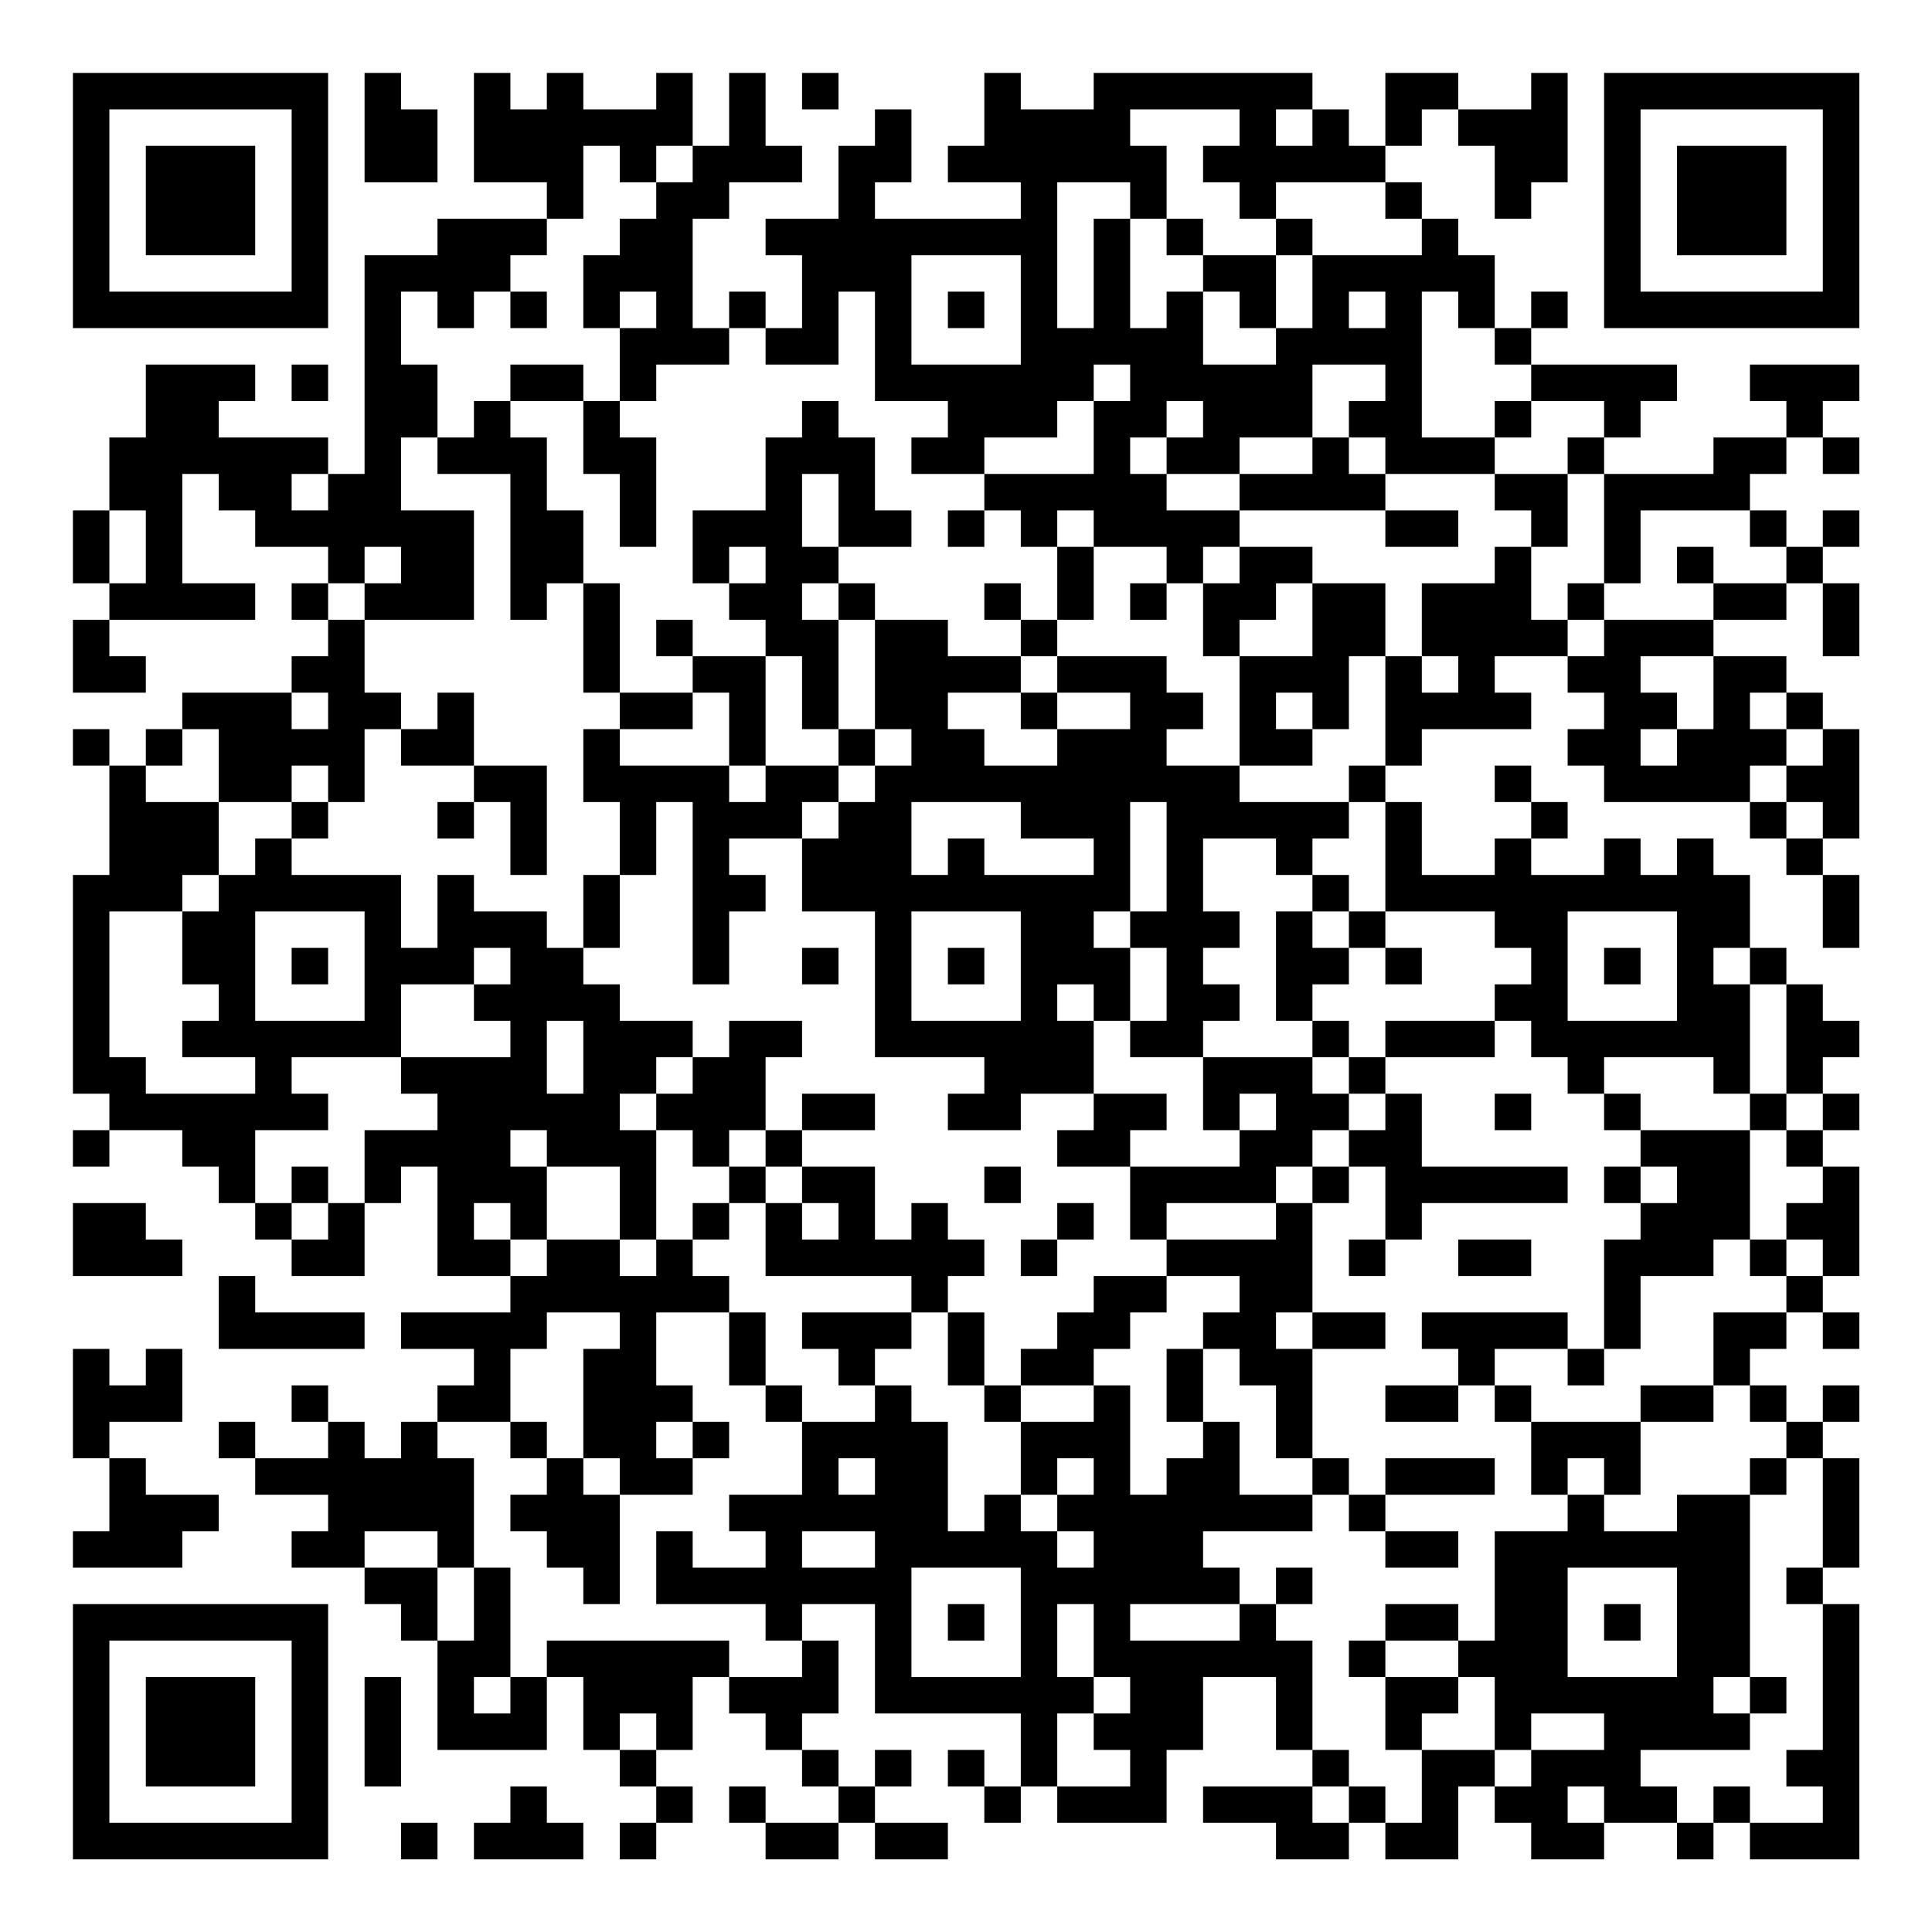 <?xml version="1.0" encoding="UTF-8"?>
<svg xmlns="http://www.w3.org/2000/svg" version="1.1" width="200" height="200" viewBox="0 0 200 200"><rect x="0" y="0" width="200" height="200" fill="#ffffff"/><g transform="scale(3.774)"><g transform="translate(2,2)"><path fill-rule="evenodd" d="M8 0L8 3L10 3L10 1L9 1L9 0ZM11 0L11 3L13 3L13 4L10 4L10 5L8 5L8 11L7 11L7 10L4 10L4 9L5 9L5 8L2 8L2 10L1 10L1 12L0 12L0 14L1 14L1 15L0 15L0 17L2 17L2 16L1 16L1 15L5 15L5 14L3 14L3 11L4 11L4 12L5 12L5 13L7 13L7 14L6 14L6 15L7 15L7 16L6 16L6 17L3 17L3 18L2 18L2 19L1 19L1 18L0 18L0 19L1 19L1 22L0 22L0 28L1 28L1 29L0 29L0 30L1 30L1 29L3 29L3 30L4 30L4 31L5 31L5 32L6 32L6 33L8 33L8 31L9 31L9 30L10 30L10 33L12 33L12 34L9 34L9 35L11 35L11 36L10 36L10 37L9 37L9 38L8 38L8 37L7 37L7 36L6 36L6 37L7 37L7 38L5 38L5 37L4 37L4 38L5 38L5 39L7 39L7 40L6 40L6 41L8 41L8 42L9 42L9 43L10 43L10 46L13 46L13 44L14 44L14 46L15 46L15 47L16 47L16 48L15 48L15 49L16 49L16 48L17 48L17 47L16 47L16 46L17 46L17 44L18 44L18 45L19 45L19 46L20 46L20 47L21 47L21 48L19 48L19 47L18 47L18 48L19 48L19 49L21 49L21 48L22 48L22 49L24 49L24 48L22 48L22 47L23 47L23 46L22 46L22 47L21 47L21 46L20 46L20 45L21 45L21 43L20 43L20 42L22 42L22 45L26 45L26 47L25 47L25 46L24 46L24 47L25 47L25 48L26 48L26 47L27 47L27 48L30 48L30 46L31 46L31 44L33 44L33 46L34 46L34 47L31 47L31 48L33 48L33 49L35 49L35 48L36 48L36 49L38 49L38 47L39 47L39 48L40 48L40 49L42 49L42 48L44 48L44 49L45 49L45 48L46 48L46 49L49 49L49 42L48 42L48 41L49 41L49 38L48 38L48 37L49 37L49 36L48 36L48 37L47 37L47 36L46 36L46 35L47 35L47 34L48 34L48 35L49 35L49 34L48 34L48 33L49 33L49 30L48 30L48 29L49 29L49 28L48 28L48 27L49 27L49 26L48 26L48 25L47 25L47 24L46 24L46 22L45 22L45 21L44 21L44 22L43 22L43 21L42 21L42 22L40 22L40 21L41 21L41 20L40 20L40 19L39 19L39 20L40 20L40 21L39 21L39 22L37 22L37 20L36 20L36 19L37 19L37 18L40 18L40 17L39 17L39 16L41 16L41 17L42 17L42 18L41 18L41 19L42 19L42 20L46 20L46 21L47 21L47 22L48 22L48 24L49 24L49 22L48 22L48 21L49 21L49 18L48 18L48 17L47 17L47 16L45 16L45 15L47 15L47 14L48 14L48 16L49 16L49 14L48 14L48 13L49 13L49 12L48 12L48 13L47 13L47 12L46 12L46 11L47 11L47 10L48 10L48 11L49 11L49 10L48 10L48 9L49 9L49 8L46 8L46 9L47 9L47 10L45 10L45 11L42 11L42 10L43 10L43 9L44 9L44 8L40 8L40 7L41 7L41 6L40 6L40 7L39 7L39 5L38 5L38 4L37 4L37 3L36 3L36 2L37 2L37 1L38 1L38 2L39 2L39 4L40 4L40 3L41 3L41 0L40 0L40 1L38 1L38 0L36 0L36 2L35 2L35 1L34 1L34 0L28 0L28 1L26 1L26 0L25 0L25 2L24 2L24 3L26 3L26 4L22 4L22 3L23 3L23 1L22 1L22 2L21 2L21 4L19 4L19 5L20 5L20 7L19 7L19 6L18 6L18 7L17 7L17 4L18 4L18 3L20 3L20 2L19 2L19 0L18 0L18 2L17 2L17 0L16 0L16 1L14 1L14 0L13 0L13 1L12 1L12 0ZM20 0L20 1L21 1L21 0ZM29 1L29 2L30 2L30 4L29 4L29 3L27 3L27 7L28 7L28 4L29 4L29 7L30 7L30 6L31 6L31 8L33 8L33 7L34 7L34 5L37 5L37 4L36 4L36 3L33 3L33 4L32 4L32 3L31 3L31 2L32 2L32 1ZM33 1L33 2L34 2L34 1ZM14 2L14 4L13 4L13 5L12 5L12 6L11 6L11 7L10 7L10 6L9 6L9 8L10 8L10 10L9 10L9 12L11 12L11 15L8 15L8 14L9 14L9 13L8 13L8 14L7 14L7 15L8 15L8 17L9 17L9 18L8 18L8 20L7 20L7 19L6 19L6 20L4 20L4 18L3 18L3 19L2 19L2 20L4 20L4 22L3 22L3 23L1 23L1 27L2 27L2 28L5 28L5 27L3 27L3 26L4 26L4 25L3 25L3 23L4 23L4 22L5 22L5 21L6 21L6 22L9 22L9 24L10 24L10 22L11 22L11 23L13 23L13 24L14 24L14 25L15 25L15 26L17 26L17 27L16 27L16 28L15 28L15 29L16 29L16 32L15 32L15 30L13 30L13 29L12 29L12 30L13 30L13 32L12 32L12 31L11 31L11 32L12 32L12 33L13 33L13 32L15 32L15 33L16 33L16 32L17 32L17 33L18 33L18 34L16 34L16 36L17 36L17 37L16 37L16 38L17 38L17 39L15 39L15 38L14 38L14 35L15 35L15 34L13 34L13 35L12 35L12 37L10 37L10 38L11 38L11 41L10 41L10 40L8 40L8 41L10 41L10 43L11 43L11 41L12 41L12 44L11 44L11 45L12 45L12 44L13 44L13 43L18 43L18 44L20 44L20 43L19 43L19 42L16 42L16 40L17 40L17 41L19 41L19 40L18 40L18 39L20 39L20 37L22 37L22 36L23 36L23 37L24 37L24 40L25 40L25 39L26 39L26 40L27 40L27 41L28 41L28 40L27 40L27 39L28 39L28 38L27 38L27 39L26 39L26 37L28 37L28 36L29 36L29 39L30 39L30 38L31 38L31 37L32 37L32 39L34 39L34 40L31 40L31 41L32 41L32 42L29 42L29 43L32 43L32 42L33 42L33 43L34 43L34 46L35 46L35 47L34 47L34 48L35 48L35 47L36 47L36 48L37 48L37 46L39 46L39 47L40 47L40 46L42 46L42 45L40 45L40 46L39 46L39 44L38 44L38 43L39 43L39 40L41 40L41 39L42 39L42 40L44 40L44 39L46 39L46 44L45 44L45 45L46 45L46 46L43 46L43 47L44 47L44 48L45 48L45 47L46 47L46 48L48 48L48 47L47 47L47 46L48 46L48 42L47 42L47 41L48 41L48 38L47 38L47 37L46 37L46 36L45 36L45 34L47 34L47 33L48 33L48 32L47 32L47 31L48 31L48 30L47 30L47 29L48 29L48 28L47 28L47 25L46 25L46 24L45 24L45 25L46 25L46 28L45 28L45 27L42 27L42 28L41 28L41 27L40 27L40 26L39 26L39 25L40 25L40 24L39 24L39 23L36 23L36 20L35 20L35 19L36 19L36 16L37 16L37 17L38 17L38 16L37 16L37 14L39 14L39 13L40 13L40 15L41 15L41 16L42 16L42 15L45 15L45 14L47 14L47 13L46 13L46 12L43 12L43 14L42 14L42 11L41 11L41 10L42 10L42 9L40 9L40 8L39 8L39 7L38 7L38 6L37 6L37 10L39 10L39 11L36 11L36 10L35 10L35 9L36 9L36 8L34 8L34 10L32 10L32 11L30 11L30 10L31 10L31 9L30 9L30 10L29 10L29 11L30 11L30 12L32 12L32 13L31 13L31 14L30 14L30 13L28 13L28 12L27 12L27 13L26 13L26 12L25 12L25 11L28 11L28 9L29 9L29 8L28 8L28 9L27 9L27 10L25 10L25 11L23 11L23 10L24 10L24 9L22 9L22 6L21 6L21 8L19 8L19 7L18 7L18 8L16 8L16 9L15 9L15 7L16 7L16 6L15 6L15 7L14 7L14 5L15 5L15 4L16 4L16 3L17 3L17 2L16 2L16 3L15 3L15 2ZM30 4L30 5L31 5L31 6L32 6L32 7L33 7L33 5L34 5L34 4L33 4L33 5L31 5L31 4ZM23 5L23 8L26 8L26 5ZM12 6L12 7L13 7L13 6ZM24 6L24 7L25 7L25 6ZM35 6L35 7L36 7L36 6ZM6 8L6 9L7 9L7 8ZM12 8L12 9L11 9L11 10L10 10L10 11L12 11L12 15L13 15L13 14L14 14L14 17L15 17L15 18L14 18L14 20L15 20L15 22L14 22L14 24L15 24L15 22L16 22L16 20L17 20L17 25L18 25L18 23L19 23L19 22L18 22L18 21L20 21L20 23L22 23L22 27L25 27L25 28L24 28L24 29L26 29L26 28L28 28L28 29L27 29L27 30L29 30L29 32L30 32L30 33L28 33L28 34L27 34L27 35L26 35L26 36L25 36L25 34L24 34L24 33L25 33L25 32L24 32L24 31L23 31L23 32L22 32L22 30L20 30L20 29L22 29L22 28L20 28L20 29L19 29L19 27L20 27L20 26L18 26L18 27L17 27L17 28L16 28L16 29L17 29L17 30L18 30L18 31L17 31L17 32L18 32L18 31L19 31L19 33L23 33L23 34L20 34L20 35L21 35L21 36L22 36L22 35L23 35L23 34L24 34L24 36L25 36L25 37L26 37L26 36L28 36L28 35L29 35L29 34L30 34L30 33L32 33L32 34L31 34L31 35L30 35L30 37L31 37L31 35L32 35L32 36L33 36L33 38L34 38L34 39L35 39L35 40L36 40L36 41L38 41L38 40L36 40L36 39L39 39L39 38L36 38L36 39L35 39L35 38L34 38L34 35L36 35L36 34L34 34L34 31L35 31L35 30L36 30L36 32L35 32L35 33L36 33L36 32L37 32L37 31L41 31L41 30L37 30L37 28L36 28L36 27L39 27L39 26L36 26L36 27L35 27L35 26L34 26L34 25L35 25L35 24L36 24L36 25L37 25L37 24L36 24L36 23L35 23L35 22L34 22L34 21L35 21L35 20L32 20L32 19L34 19L34 18L35 18L35 16L36 16L36 14L34 14L34 13L32 13L32 14L31 14L31 16L32 16L32 19L30 19L30 18L31 18L31 17L30 17L30 16L27 16L27 15L28 15L28 13L27 13L27 15L26 15L26 14L25 14L25 15L26 15L26 16L24 16L24 15L22 15L22 14L21 14L21 13L23 13L23 12L22 12L22 10L21 10L21 9L20 9L20 10L19 10L19 12L17 12L17 14L18 14L18 15L19 15L19 16L17 16L17 15L16 15L16 16L17 16L17 17L15 17L15 14L14 14L14 12L13 12L13 10L12 10L12 9L14 9L14 11L15 11L15 13L16 13L16 10L15 10L15 9L14 9L14 8ZM39 9L39 10L40 10L40 9ZM34 10L34 11L32 11L32 12L36 12L36 13L38 13L38 12L36 12L36 11L35 11L35 10ZM6 11L6 12L7 12L7 11ZM20 11L20 13L21 13L21 11ZM39 11L39 12L40 12L40 13L41 13L41 11ZM1 12L1 14L2 14L2 12ZM24 12L24 13L25 13L25 12ZM18 13L18 14L19 14L19 13ZM44 13L44 14L45 14L45 13ZM20 14L20 15L21 15L21 18L20 18L20 16L19 16L19 19L18 19L18 17L17 17L17 18L15 18L15 19L18 19L18 20L19 20L19 19L21 19L21 20L20 20L20 21L21 21L21 20L22 20L22 19L23 19L23 18L22 18L22 15L21 15L21 14ZM29 14L29 15L30 15L30 14ZM33 14L33 15L32 15L32 16L34 16L34 14ZM41 14L41 15L42 15L42 14ZM26 16L26 17L24 17L24 18L25 18L25 19L27 19L27 18L29 18L29 17L27 17L27 16ZM43 16L43 17L44 17L44 18L43 18L43 19L44 19L44 18L45 18L45 16ZM6 17L6 18L7 18L7 17ZM10 17L10 18L9 18L9 19L11 19L11 20L10 20L10 21L11 21L11 20L12 20L12 22L13 22L13 19L11 19L11 17ZM26 17L26 18L27 18L27 17ZM33 17L33 18L34 18L34 17ZM46 17L46 18L47 18L47 19L46 19L46 20L47 20L47 21L48 21L48 20L47 20L47 19L48 19L48 18L47 18L47 17ZM21 18L21 19L22 19L22 18ZM6 20L6 21L7 21L7 20ZM23 20L23 22L24 22L24 21L25 21L25 22L28 22L28 21L26 21L26 20ZM29 20L29 23L28 23L28 24L29 24L29 26L28 26L28 25L27 25L27 26L28 26L28 28L30 28L30 29L29 29L29 30L32 30L32 29L33 29L33 28L32 28L32 29L31 29L31 27L34 27L34 28L35 28L35 29L34 29L34 30L33 30L33 31L30 31L30 32L33 32L33 31L34 31L34 30L35 30L35 29L36 29L36 28L35 28L35 27L34 27L34 26L33 26L33 23L34 23L34 24L35 24L35 23L34 23L34 22L33 22L33 21L31 21L31 23L32 23L32 24L31 24L31 25L32 25L32 26L31 26L31 27L29 27L29 26L30 26L30 24L29 24L29 23L30 23L30 20ZM5 23L5 26L8 26L8 23ZM23 23L23 26L26 26L26 23ZM41 23L41 26L44 26L44 23ZM6 24L6 25L7 25L7 24ZM11 24L11 25L9 25L9 27L6 27L6 28L7 28L7 29L5 29L5 31L6 31L6 32L7 32L7 31L8 31L8 29L10 29L10 28L9 28L9 27L12 27L12 26L11 26L11 25L12 25L12 24ZM20 24L20 25L21 25L21 24ZM24 24L24 25L25 25L25 24ZM42 24L42 25L43 25L43 24ZM13 26L13 28L14 28L14 26ZM39 28L39 29L40 29L40 28ZM42 28L42 29L43 29L43 30L42 30L42 31L43 31L43 32L42 32L42 35L41 35L41 34L37 34L37 35L38 35L38 36L36 36L36 37L38 37L38 36L39 36L39 37L40 37L40 39L41 39L41 38L42 38L42 39L43 39L43 37L45 37L45 36L43 36L43 37L40 37L40 36L39 36L39 35L41 35L41 36L42 36L42 35L43 35L43 33L45 33L45 32L46 32L46 33L47 33L47 32L46 32L46 29L47 29L47 28L46 28L46 29L43 29L43 28ZM18 29L18 30L19 30L19 31L20 31L20 32L21 32L21 31L20 31L20 30L19 30L19 29ZM6 30L6 31L7 31L7 30ZM25 30L25 31L26 31L26 30ZM43 30L43 31L44 31L44 30ZM0 31L0 33L3 33L3 32L2 32L2 31ZM27 31L27 32L26 32L26 33L27 33L27 32L28 32L28 31ZM38 32L38 33L40 33L40 32ZM4 33L4 35L8 35L8 34L5 34L5 33ZM18 34L18 36L19 36L19 37L20 37L20 36L19 36L19 34ZM33 34L33 35L34 35L34 34ZM0 35L0 38L1 38L1 40L0 40L0 41L3 41L3 40L4 40L4 39L2 39L2 38L1 38L1 37L3 37L3 35L2 35L2 36L1 36L1 35ZM12 37L12 38L13 38L13 39L12 39L12 40L13 40L13 41L14 41L14 42L15 42L15 39L14 39L14 38L13 38L13 37ZM17 37L17 38L18 38L18 37ZM21 38L21 39L22 39L22 38ZM46 38L46 39L47 39L47 38ZM20 40L20 41L22 41L22 40ZM23 41L23 44L26 44L26 41ZM33 41L33 42L34 42L34 41ZM41 41L41 44L44 44L44 41ZM24 42L24 43L25 43L25 42ZM27 42L27 44L28 44L28 45L27 45L27 47L29 47L29 46L28 46L28 45L29 45L29 44L28 44L28 42ZM36 42L36 43L35 43L35 44L36 44L36 46L37 46L37 45L38 45L38 44L36 44L36 43L38 43L38 42ZM42 42L42 43L43 43L43 42ZM8 44L8 47L9 47L9 44ZM46 44L46 45L47 45L47 44ZM15 45L15 46L16 46L16 45ZM12 47L12 48L11 48L11 49L14 49L14 48L13 48L13 47ZM41 47L41 48L42 48L42 47ZM9 48L9 49L10 49L10 48ZM0 0L0 7L7 7L7 0ZM1 1L1 6L6 6L6 1ZM2 2L2 5L5 5L5 2ZM42 0L42 7L49 7L49 0ZM43 1L43 6L48 6L48 1ZM44 2L44 5L47 5L47 2ZM0 42L0 49L7 49L7 42ZM1 43L1 48L6 48L6 43ZM2 44L2 47L5 47L5 44Z" fill="#000000"/></g></g></svg>
